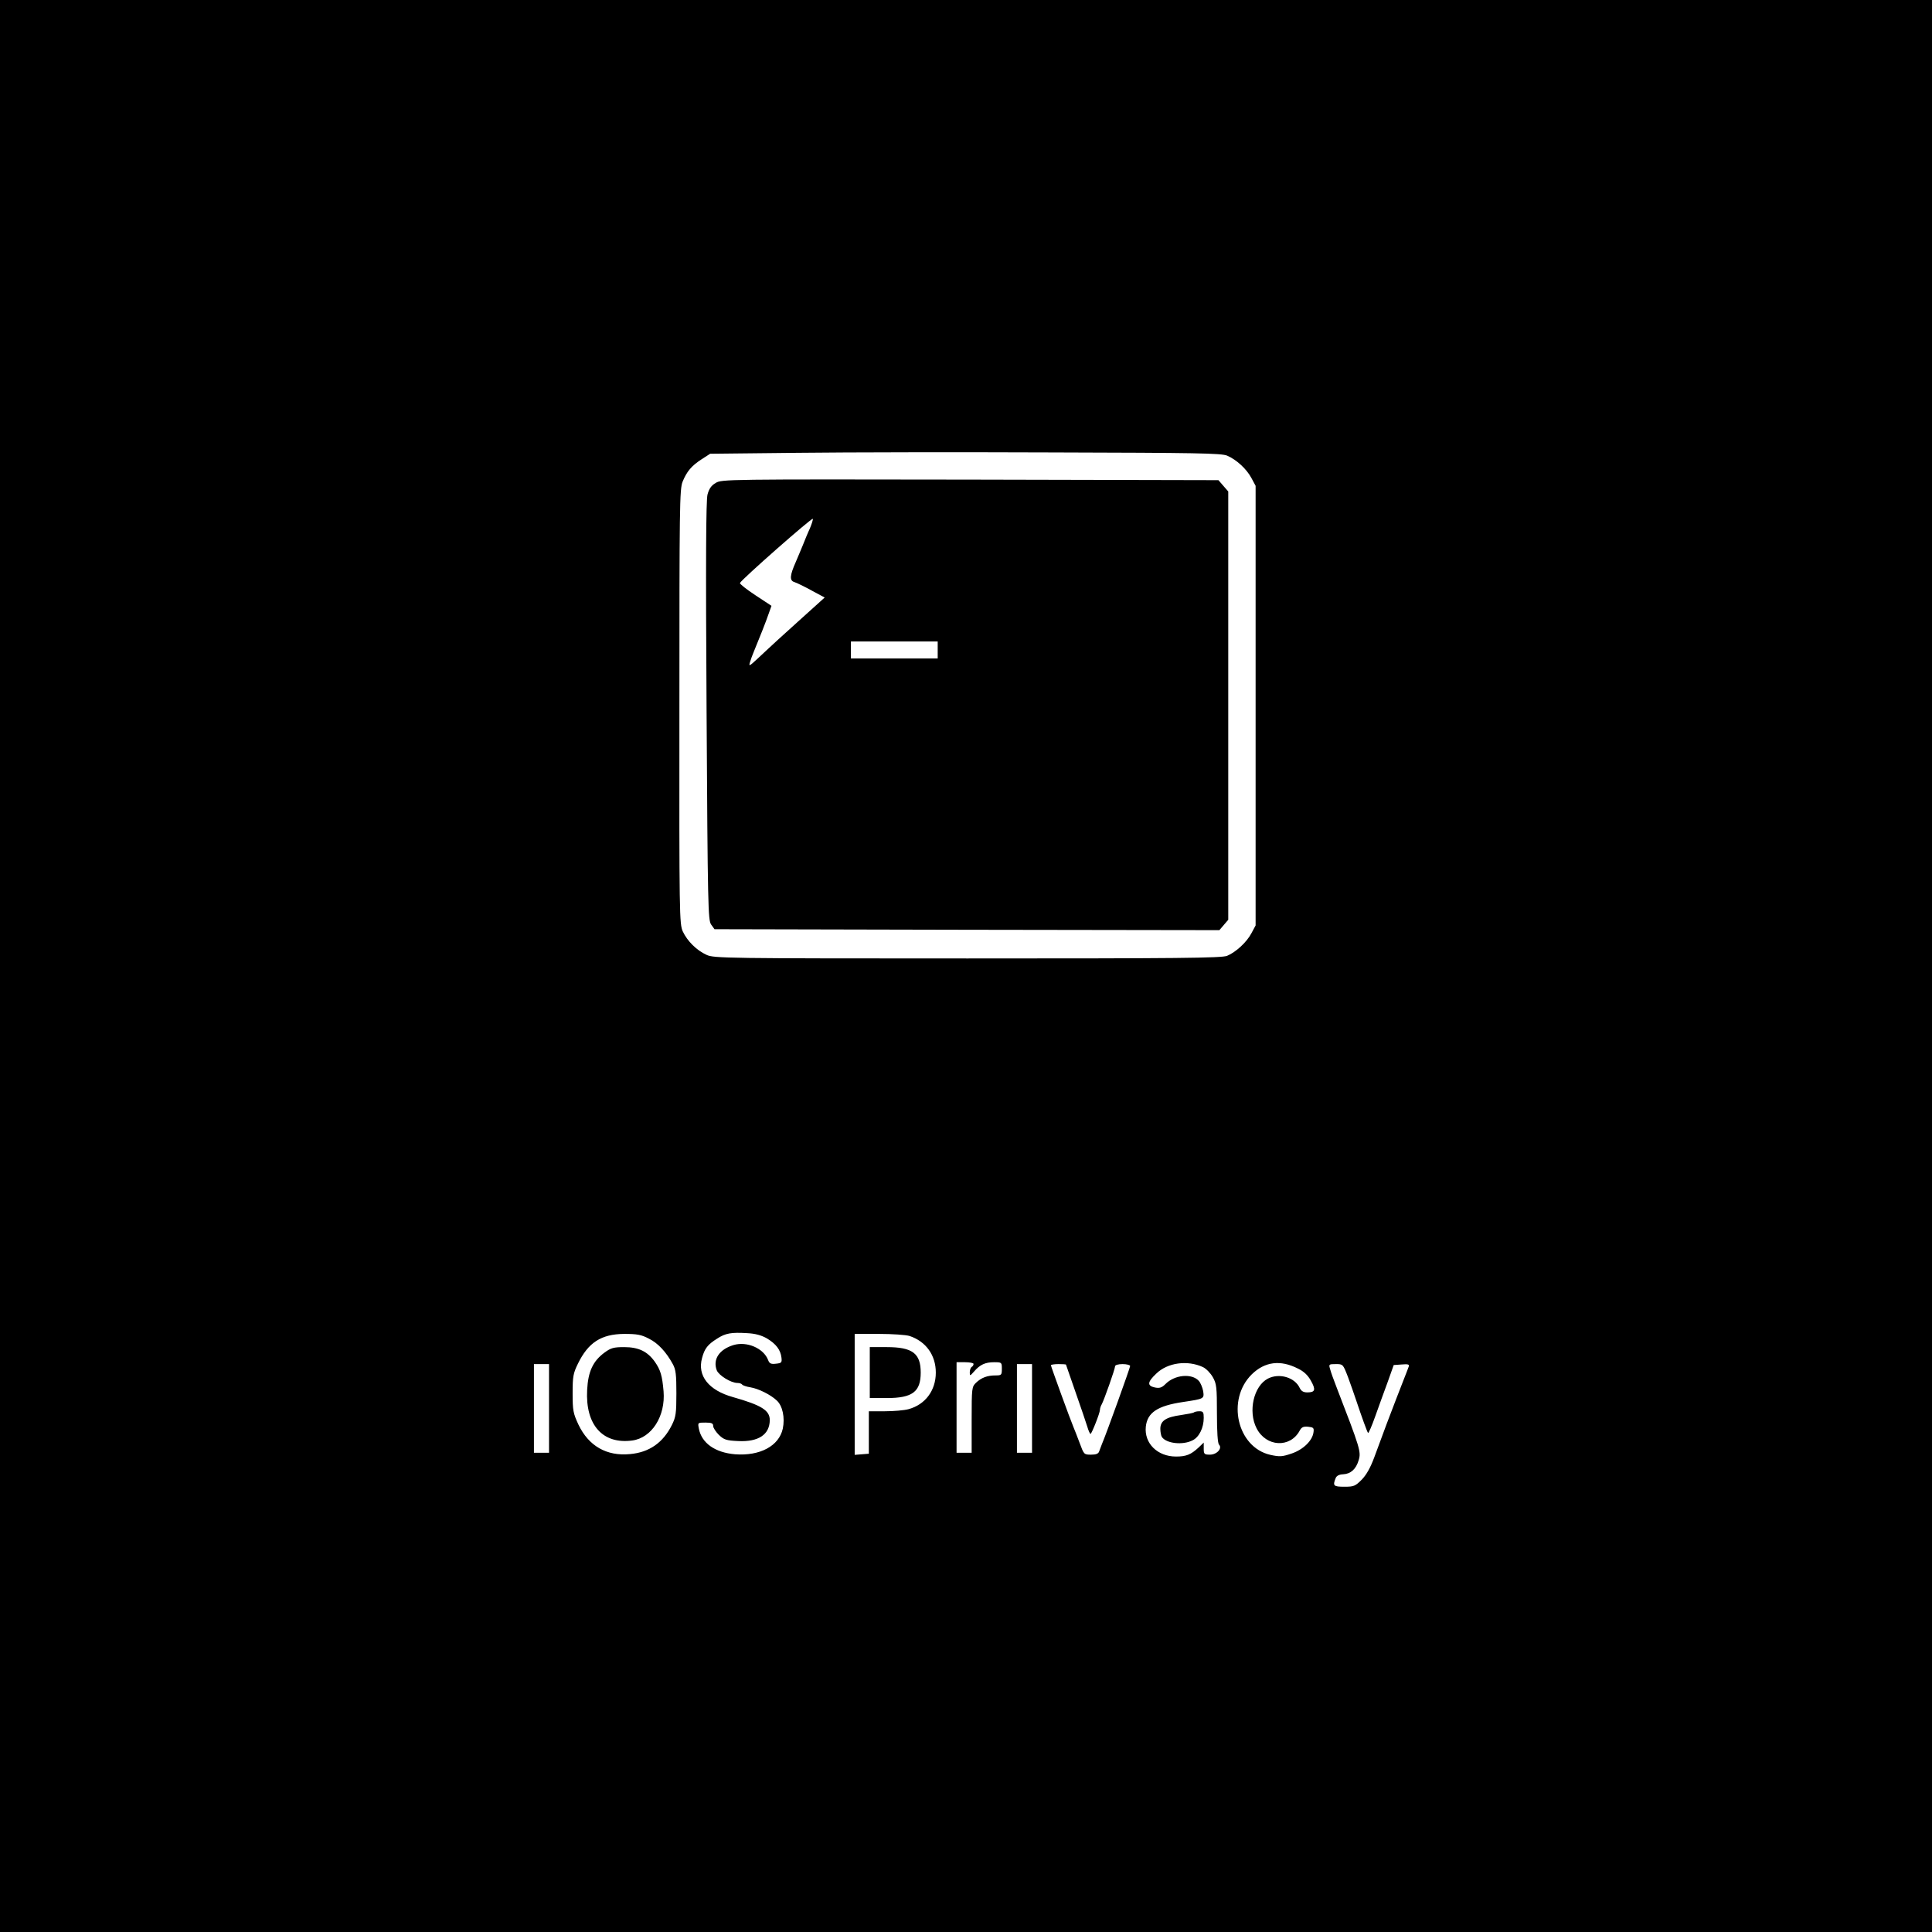 <svg xmlns="http://www.w3.org/2000/svg" version="1.0" viewBox="0 0 1024 1024"><path d="M0 512v512h1024V0H0v512zm650.4-270.5c4.9 2.1 10.3 7 12.9 11.9l2.2 4.1v233l-2.2 4.1c-2.5 4.8-8.3 10.1-12.9 12-2.8 1.2-25.9 1.4-137.6 1.4-128.3 0-134.5-.1-138.3-1.9-5.3-2.4-10.2-7.3-12.6-12.4-1.8-4-1.9-8.6-1.8-119.2 0-105.8.1-115.3 1.7-119.2 2.2-5.4 4.7-8.4 10.1-11.9l4.5-2.9 46.5-.5c25.6-.3 86.5-.4 135.2-.2 75.9.2 89.2.4 92.3 1.7zM406.5 709.4c4.8 2.9 7.2 6 7.7 10.2.3 2.6 0 2.9-3 3.2-2.6.3-3.4-.1-4.1-2-2.4-6.2-11.2-10-18.3-7.9-7.6 2.3-11.1 7.6-8.9 13.4 1.1 2.7 7.5 6.7 11 6.7 1.1 0 2.2.4 2.5.9.3.4 2.3 1.1 4.3 1.4 4.3.7 10.7 3.9 13.9 6.9 3.2 2.8 4.5 9.2 3.3 15-2 9.2-12.1 14.6-25.3 13.6-10.6-.9-17.7-5.9-19.2-13.6-.6-3.2-.6-3.2 3.5-3.2 3.3 0 4.1.4 4.1 1.8 0 1 1.4 3.1 3 4.7 2.7 2.6 3.9 3 10.3 3.3 10.7.5 16.6-3.4 16.7-11.1 0-5.2-4.4-7.9-19.5-12.2-12.9-3.6-19-11.3-16.4-20.7 1.3-5 3-7.2 8-10.3 4.4-2.9 7.6-3.4 15.8-2.9 4.4.2 7.6 1.1 10.6 2.8zm-62.6.1c4.9 2.4 9.2 7.1 12.7 13.5 1.6 2.9 1.9 5.6 1.9 15.5 0 10.6-.3 12.6-2.4 16.8-4.7 9.4-12 14.5-22.2 15.4-12.4 1.2-21.9-4.3-27.3-15.6-2.8-6-3.1-7.5-3.1-16.6 0-8.9.3-10.6 2.8-15.7 5.5-11.3 12.4-15.7 24.5-15.8 6.9 0 9.1.4 13.1 2.5zm138.2-1.4c8.7 2.9 13.9 10.2 13.9 19.4 0 9.5-5.6 17-14.5 19.4-2.2.6-7.8 1.1-12.5 1.1h-8.5v22.5l-3.7.3-3.8.3V707h12.9c7 0 14.3.5 16.2 1.1zm33.9 14.8c0 .6-.4 1.3-1 1.6-.5.3-1 1.6-1 2.8 0 2.1.1 2.1 2.3-.4 3.1-3.6 5.9-4.9 10.6-4.9 4 0 4.1.1 4.1 3.5 0 3.3-.2 3.5-3.4 3.5-4.3 0-7.5 1.2-10.3 3.9-2.2 2.1-2.3 2.8-2.3 19.6V770h-8v-48h4.5c2.5 0 4.5.4 4.5.9zm121.6 1.7c1.7.8 4 3.2 5.2 5.3 2 3.5 2.2 5.3 2.2 19.3 0 9.7.4 15.8 1.1 16.5 1.9 1.9-1.1 5.3-4.8 5.3-3 0-3.3-.3-3.3-3.2v-3.2l-2.7 2.6c-4.1 3.8-6.6 4.8-12 4.8-9.8 0-16.9-7-16-15.8.8-7.5 6.2-11.1 19.7-13.1 11.3-1.7 11.3-1.7 10.7-5.8-.4-2-1.4-4.4-2.3-5.4-3.7-4.1-12.8-3.3-17.7 1.7-1.9 1.9-3.1 2.3-5.6 1.8-4.2-.9-4-2.9.8-7.4 6-5.8 16.5-7.2 24.7-3.4zm50.4.8c3.1 1.5 5.2 3.5 6.8 6.4 2.7 4.8 2.3 6.2-1.9 6.2-2.1 0-3.2-.7-4-2.3-2.6-5.7-10.9-8.1-16.9-5-7.5 3.9-10.6 17.3-6 26.3 5.1 10 17.9 10.6 22.9 1.2 1-1.8 1.9-2.2 4.4-2 2.8.3 3.2.6 2.9 2.8-.5 4.5-5.4 9.3-11.6 11.4-5 1.7-6.3 1.8-11.3.7-17.6-4-23.4-29.3-9.8-42.7 6.9-6.7 15.1-7.8 24.5-3zm-397 21.1V770h-8v-47h8v23.5zm256 0V770h-8v-47h8v23.5zm18-23.2c0 .1 2.3 6.7 5.1 14.7s5.6 16.2 6.2 18.2c.6 2.1 1.4 3.8 1.7 3.8.6 0 5-11.1 5-12.8 0-.7.4-2 1-3 1.3-2.5 7-18.6 7-20 0-.7 1.6-1.2 4-1.2 2.2 0 4 .5 4 1 0 .9-12.7 36.2-15 41.5-.4 1.1-1.1 2.8-1.4 3.7-.4 1.3-1.6 1.8-4.3 1.8-3.8 0-3.8-.1-6.1-6.3-1.3-3.4-2.7-7.1-3.2-8.2-1.6-3.7-12-32.3-12-32.9 0-.3 1.8-.6 4-.6s4 .1 4 .3zm149.4 6.4c1.4 3.8 3.4 9.5 4.5 12.8 2.8 8.4 5.7 16.4 6.2 17 .3.2 2-3.7 3.8-8.8s4.8-13.3 6.6-18.2l3.2-9 4.3-.3c3.2-.3 4.1 0 3.7 1-.2.7-1.7 4.4-3.2 8.3-1.5 3.8-3.1 7.9-3.5 9-1.3 3.2-8.5 22.3-11.6 30.9-2 5.4-4.1 9.2-6.6 11.8-3.5 3.5-4.2 3.8-9.3 3.8-5.7 0-6.2-.5-4.6-4.5.5-1.3 1.8-2 4-2.1 4-.2 6.8-2.7 8.2-7.4 1.4-4.5.9-6.1-11.8-39-1.4-3.6-2.9-7.7-3.3-9.3-.8-2.6-.7-2.7 3-2.7 3.8 0 3.8 0 6.4 6.7z"/><path d="M379.3 256c-2.3 1.3-3.5 3.1-4.3 6.1s-1 34.5-.5 114.8c.6 103.9.8 110.8 2.4 113.1l1.8 2.5 133.8.3 133.8.2 2.3-2.7 2.4-2.8v-227l-2.6-3-2.6-3-131.6-.3C385 254 382.4 254 379.3 256zm49.9 24.2c-1.1 2.3-2.7 6.3-3.7 8.8s-2.7 6.4-3.7 8.8c-3.2 7.2-3.4 9.9-.8 10.7 1.3.4 5.4 2.4 9.2 4.5l6.9 3.7-14.3 12.9c-7.9 7.1-15 13.6-15.8 14.4-.9.8-3.5 3.3-5.9 5.5-3.9 3.6-4.3 3.8-3.6 1.5.4-1.4 1.3-3.9 2-5.5 2.9-7 6.6-16.3 7.9-20.2l1.5-4.2-8.5-5.6c-4.7-3.1-8.4-6-8.2-6.5.5-1.6 38.3-34.9 38.6-34 .2.4-.6 2.8-1.6 5.2zm67.8 64.3v4.5h-46v-9h46v4.5zM320.4 716.9c-6.1 4.5-8.7 10-9.2 19.8-1 18.6 8.3 28.9 23.9 26.8 10.4-1.4 17.7-13 16.6-26.1-.7-8.2-1.6-11.3-4.6-15.6-3.9-5.5-8.6-7.8-16.3-7.8-5.5 0-7 .4-10.4 2.9zM461 727.5V741h9c13.6 0 18-3.3 18-13.5s-4.4-13.5-18-13.5h-9v13.5zm171.8 21.1c-.3.3-3.4.9-6.8 1.4-8.1 1.1-11 3.1-11 7.3 0 1.7.4 3.7.8 4.3 2.3 3.5 11.1 4.5 16.3 1.8 3.5-1.7 5.9-6.7 5.9-11.9 0-3-.3-3.5-2.3-3.5-1.3 0-2.6.3-2.9.6z"/></svg>
